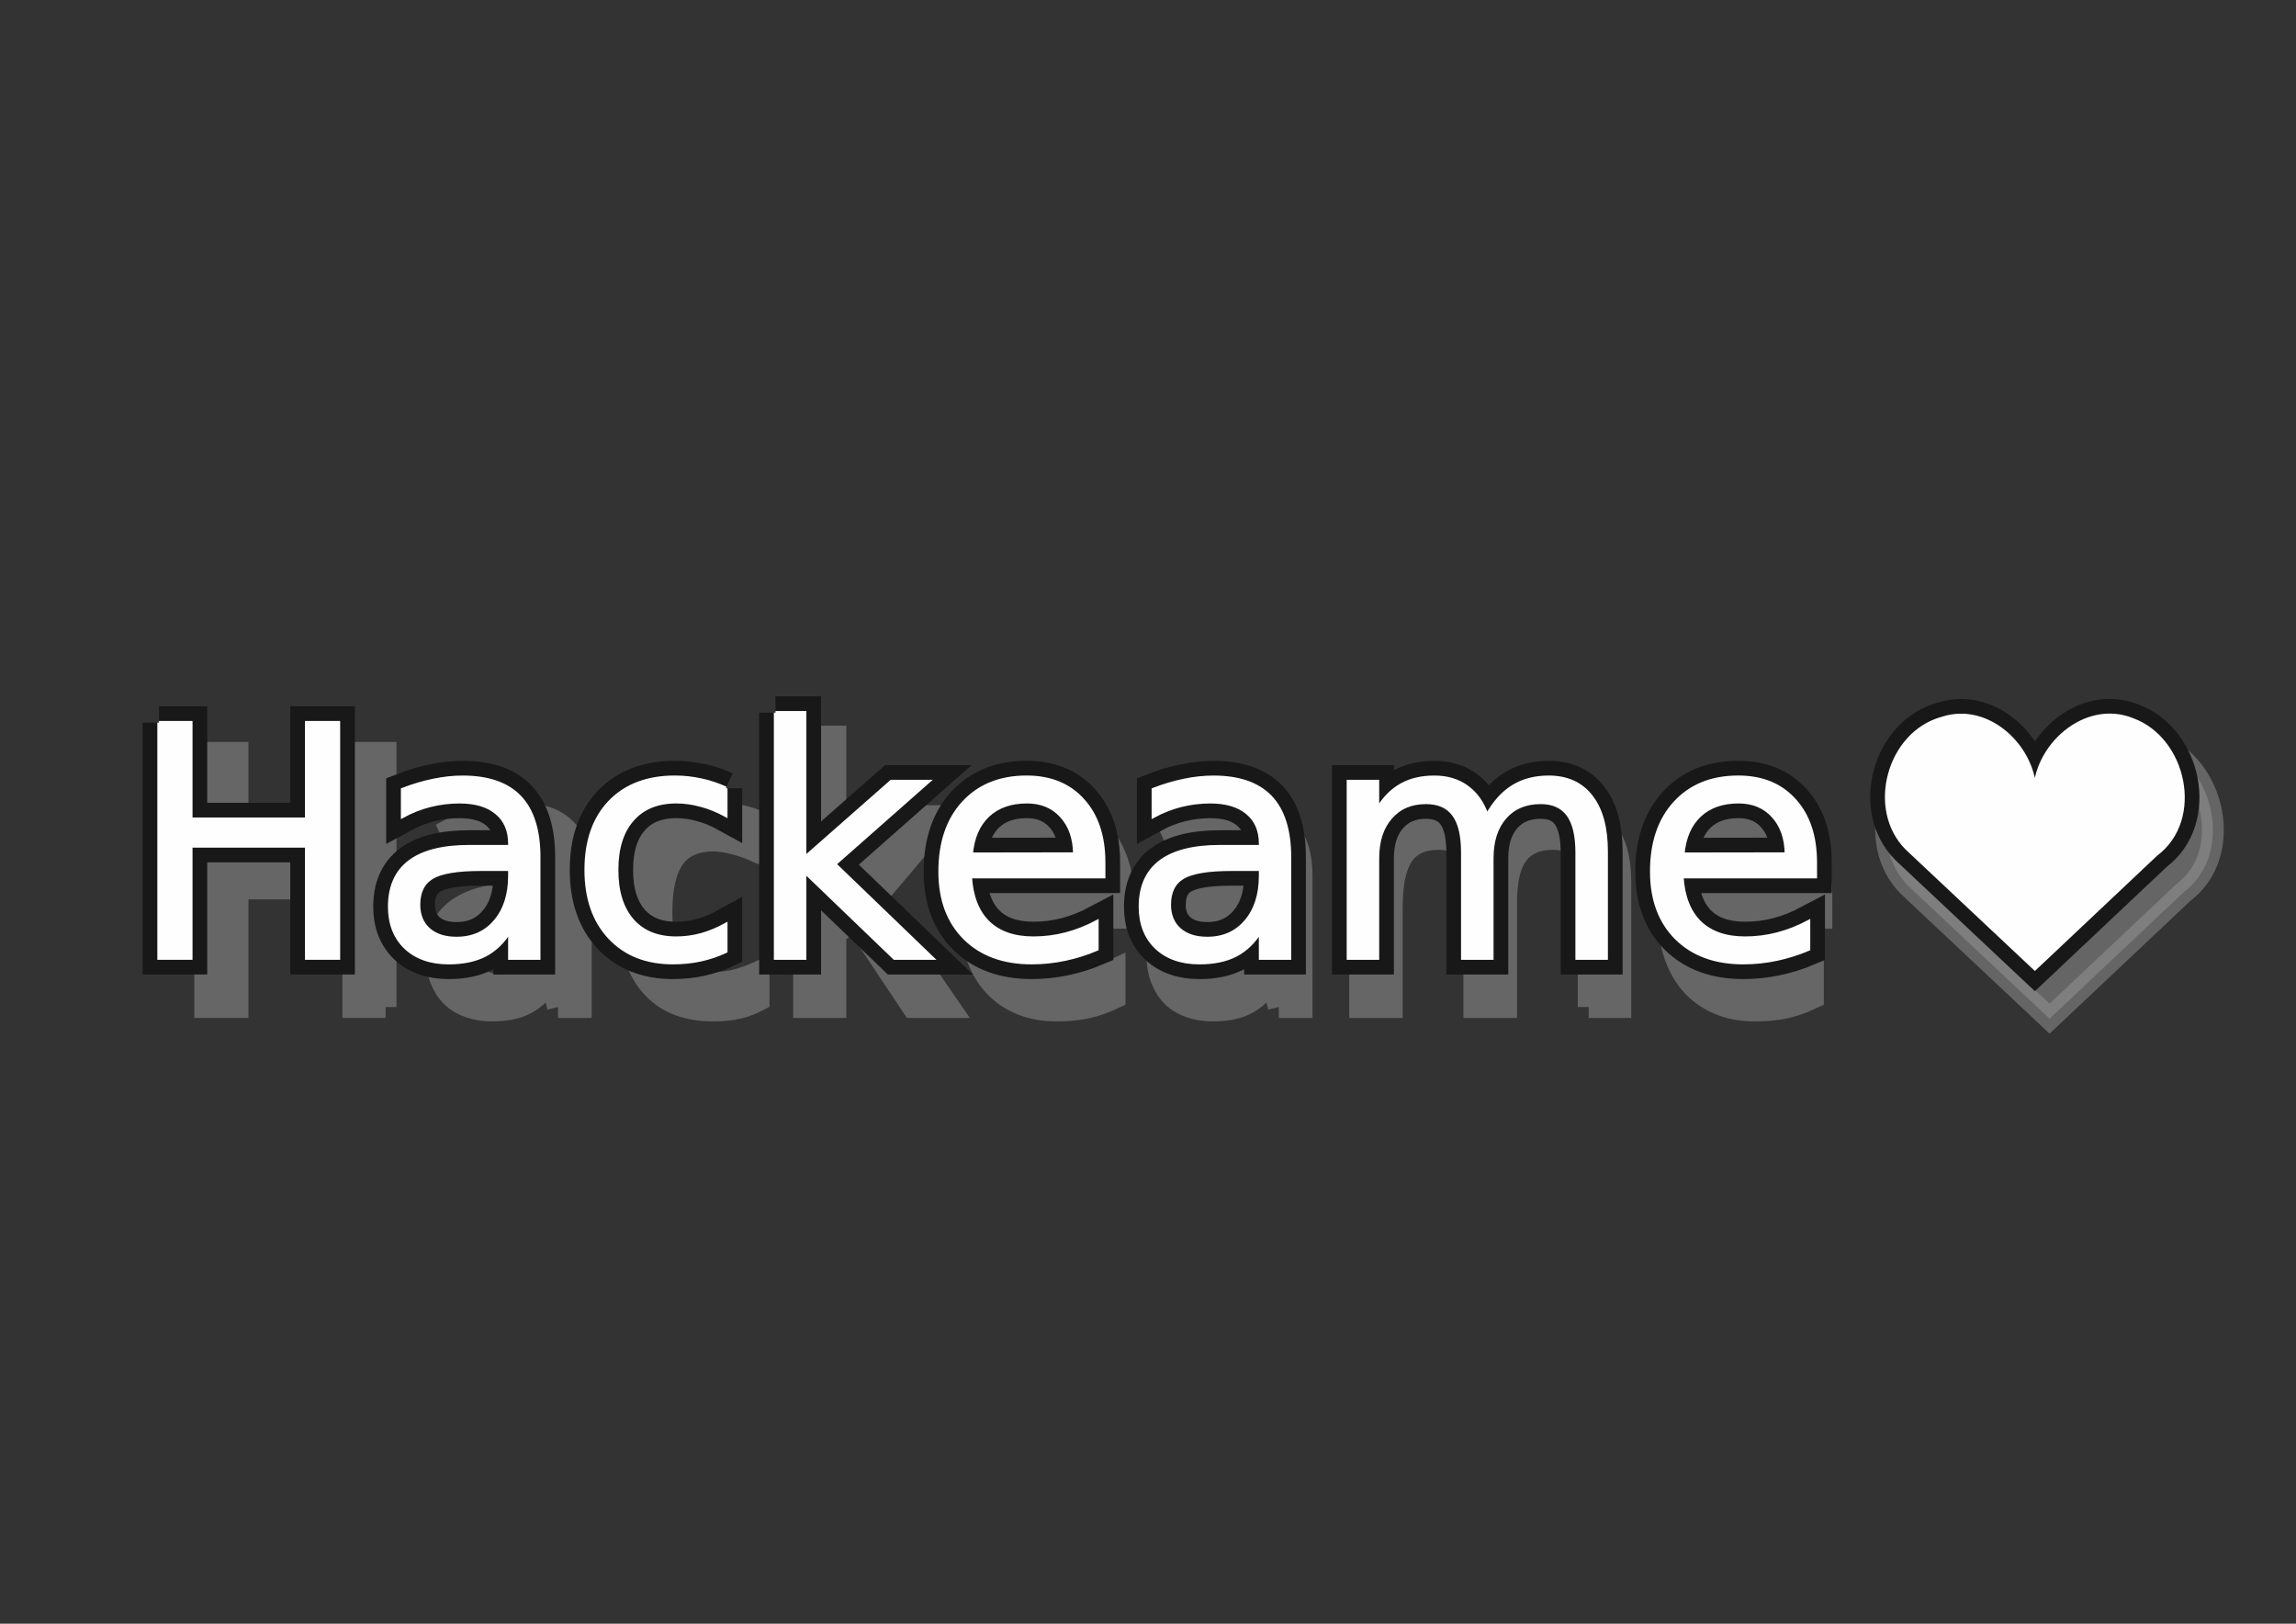 <?xml version="1.0" encoding="UTF-8" standalone="no"?>
<!-- Created with Inkscape (http://www.inkscape.org/) -->

<svg
   xmlns:dc="http://purl.org/dc/elements/1.1/"
   xmlns:cc="http://creativecommons.org/ns#"
   xmlns:rdf="http://www.w3.org/1999/02/22-rdf-syntax-ns#"
   xmlns:svg="http://www.w3.org/2000/svg"
   xmlns="http://www.w3.org/2000/svg"
   xmlns:sodipodi="http://sodipodi.sourceforge.net/DTD/sodipodi-0.dtd"
   xmlns:inkscape="http://www.inkscape.org/namespaces/inkscape"
   width="1052.362"
   height="744.094"
   id="svg3830"
   version="1.1"
   inkscape:version="0.48.2 r9819"
   sodipodi:docname="Documento nuevo 2">
  <rect width="100%" height="100%" fill="#333333" stroke="none"/>
  <defs
     id="defs3832" />
  <sodipodi:namedview
     id="base"
     pagecolor="#ffffff"
     bordercolor="#666666"
     borderopacity="1.0"
     inkscape:pageopacity="0.0"
     inkscape:pageshadow="2"
     inkscape:zoom="0.36388421"
     inkscape:cx="369.96094"
     inkscape:cy="298.78972"
     inkscape:document-units="px"
     inkscape:current-layer="layer1"
     showgrid="false"
     inkscape:window-width="1024"
     inkscape:window-height="552"
     inkscape:window-x="0"
     inkscape:window-y="26"
     inkscape:window-maximized="1" />
  <g
     inkscape:label="Capa 1"
     inkscape:groupmode="layer"
     id="layer1"
     transform="translate(0,-308.268)">
    <g
       transform="matrix(2.961,0,0,2.961,-51.708,553.814)"
       style="fill:#f8c1af;fill-opacity:1;display:inline"
       id="g4595-6-1-03-8">
      <g
         id="g3790-9-3-1-3-9"
         transform="matrix(1.102,0,0,1.102,-4.963,-0.215)"
         style="fill:#999999;fill-opacity:1;stroke:#999999;stroke-width:3.065;stroke-miterlimit:4;stroke-opacity:1;stroke-dasharray:none">
        <g
           id="g4023-9-4-2-2-7"
           style="fill:#999999;fill-opacity:1;stroke:#999999;stroke-width:3.065;stroke-miterlimit:4;stroke-opacity:1;stroke-dasharray:none">
          <path
             style="font-size:58.259px;font-style:normal;font-weight:normal;line-height:125%;letter-spacing:0px;word-spacing:0px;opacity:0.5;fill:#999999;fill-opacity:1;stroke:#999999;stroke-width:3.065;stroke-miterlimit:4;stroke-opacity:1;stroke-dasharray:none;font-family:Sans"
             d="M 308.247,68.01 288.444,49.409 c -6.104,-6.088 -2.838,-17.891 5.435,-20.13 7.213,-2.4 14.48,4.61 14.356,11.746 -0.117,-7.395 7.752,-14.51 15.096,-11.558 8.157,2.932 10.908,15.441 3.686,20.842 z"
             inkscape:connector-curvature="0"
             sodipodi:nodetypes="ccccccc"
             inkscape:export-filename="/home/moteado/ManifestanteXXI/pegatinas/hackeame_demo.png"
             inkscape:export-xdpi="223.68402"
             inkscape:export-ydpi="223.68402"
             id="text3010-6-5-0-43-83" />
          <g
             style="font-size:44.712px;font-style:normal;font-weight:normal;line-height:125%;letter-spacing:0px;word-spacing:0px;opacity:0.5;fill:#999999;fill-opacity:1;stroke:#999999;stroke-width:3.065;stroke-miterlimit:4;stroke-opacity:1;stroke-dasharray:none;font-family:Sans"
             id="text3004-2-6-1-5-2">
            <path
               inkscape:connector-curvature="0"
               d="m 74.515,66.374 -4.541,0 0,-16.65 -16.26,0 0,16.65 -4.541,0 0,-35.693 4.541,0 0,15.039 16.26,0 0,-15.039 4.541,0 0,35.693"
               style="font-size:50px;fill:#999999;fill-opacity:1;stroke:#999999;stroke-width:3.065;stroke-miterlimit:4;stroke-opacity:1;stroke-dasharray:none;-inkscape-font-specification:Sans"
               id="path3906-6-6-0-4-64" />
            <path
               inkscape:connector-curvature="0"
               d="m 98.733,66.374 -0.903,-3.711 -0.195,0 c -0.537,0.732 -1.074,1.367 -1.611,1.904 -0.537,0.521 -1.123,0.952 -1.758,1.294 -0.635,0.342 -1.343,0.594 -2.124,0.757 -0.781,0.163 -1.685,0.244 -2.71,0.244 -1.123,-10e-7 -2.157,-0.163 -3.101,-0.488 -0.944,-0.309 -1.766,-0.789 -2.466,-1.44 -0.684,-0.667 -1.221,-1.497 -1.611,-2.49 -0.391,-1.009 -0.586,-2.197 -0.586,-3.564 -3e-6,-2.669 0.936,-4.72 2.808,-6.152 1.888,-1.432 4.753,-2.214 8.594,-2.344 l 4.492,-0.171 0,-1.685 c -1.8e-5,-1.09 -0.122,-2.002 -0.366,-2.734 -0.228,-0.732 -0.57,-1.318 -1.025,-1.758 -0.439,-0.456 -0.993,-0.781 -1.66,-0.977 -0.651,-0.195 -1.4,-0.293 -2.246,-0.293 -1.351,2.4e-5 -2.612,0.195 -3.784,0.586 -1.156,0.391 -2.271,0.863 -3.345,1.416 l -1.562,-3.345 c 1.204,-0.651 2.547,-1.204 4.028,-1.66 1.481,-0.456 3.035,-0.684 4.663,-0.684 1.66,2.7e-5 3.092,0.171 4.297,0.513 1.221,0.326 2.222,0.855 3.003,1.587 0.798,0.716 1.392,1.636 1.782,2.759 0.391,1.123 0.586,2.482 0.586,4.077 l 0,18.359 -3.198,0 m -8.154,-3.101 c 0.993,3e-6 1.912,-0.155 2.759,-0.464 0.846,-0.309 1.579,-0.773 2.197,-1.392 0.618,-0.635 1.099,-1.424 1.44,-2.368 0.358,-0.96 0.537,-2.083 0.537,-3.369 l 0,-2.417 -3.491,0.171 c -1.465,0.065 -2.694,0.228 -3.687,0.488 -0.993,0.26 -1.79,0.627 -2.393,1.099 -0.586,0.456 -1.009,1.017 -1.27,1.685 -0.26,0.651 -0.391,1.392 -0.391,2.222 -6e-6,1.497 0.391,2.596 1.172,3.296 0.798,0.7 1.839,1.05 3.125,1.05"
               style="font-size:50px;fill:#999999;fill-opacity:1;stroke:#999999;stroke-width:3.065;stroke-miterlimit:4;stroke-opacity:1;stroke-dasharray:none;-inkscape-font-specification:Sans"
               id="path3908-0-6-3-1-5" />
            <path
               inkscape:connector-curvature="0"
               d="m 120.413,66.863 c -1.644,-10e-7 -3.182,-0.252 -4.614,-0.757 -1.432,-0.521 -2.677,-1.335 -3.735,-2.441 -1.058,-1.123 -1.888,-2.547 -2.49,-4.272 -0.602,-1.742 -0.903,-3.833 -0.903,-6.274 0,-2.555 0.309,-4.72 0.928,-6.494 0.618,-1.79 1.465,-3.239 2.539,-4.346 1.09,-1.123 2.36,-1.937 3.809,-2.441 1.449,-0.505 3.003,-0.757 4.663,-0.757 1.27,2.7e-5 2.506,0.138 3.711,0.415 1.221,0.277 2.238,0.619 3.052,1.025 l -1.318,3.76 c -0.374,-0.163 -0.789,-0.317 -1.245,-0.464 -0.456,-0.163 -0.928,-0.301 -1.416,-0.415 -0.488,-0.13 -0.968,-0.228 -1.44,-0.293 -0.472,-0.081 -0.92,-0.122 -1.343,-0.122 -2.555,2.3e-5 -4.419,0.822 -5.591,2.466 -1.172,1.628 -1.758,4.167 -1.758,7.617 0,3.434 0.586,5.949 1.758,7.544 1.188,1.579 2.987,2.368 5.396,2.368 1.318,3e-6 2.506,-0.146 3.564,-0.439 1.074,-0.309 2.051,-0.667 2.93,-1.074 l 0,3.955 c -0.879,0.472 -1.823,0.83 -2.832,1.074 -0.993,0.244 -2.214,0.366 -3.662,0.366"
               style="font-size:50px;fill:#999999;fill-opacity:1;stroke:#999999;stroke-width:3.065;stroke-miterlimit:4;stroke-opacity:1;stroke-dasharray:none;-inkscape-font-specification:Sans"
               id="path3910-9-6-7-79-0" />
            <path
               inkscape:connector-curvature="0"
               d="m 137.405,52.532 3.296,-4.15 7.153,-8.813 5.151,0 -9.79,11.597 10.449,15.21 -5.103,0 -8.203,-12.305 -2.661,2.002 0,10.303 -4.395,0 0,-37.988 4.395,0 0,17.432 -0.391,6.714 0.098,0"
               style="font-size:50px;fill:#999999;fill-opacity:1;stroke:#999999;stroke-width:3.065;stroke-miterlimit:4;stroke-opacity:1;stroke-dasharray:none;-inkscape-font-specification:Sans"
               id="path3912-9-9-9-1-7" />
            <path
               inkscape:connector-curvature="0"
               d="m 168.704,66.863 c -1.79,-10e-7 -3.426,-0.301 -4.907,-0.903 -1.481,-0.602 -2.759,-1.481 -3.833,-2.637 -1.058,-1.156 -1.88,-2.588 -2.466,-4.297 -0.586,-1.709 -0.879,-3.662 -0.879,-5.859 0,-2.214 0.269,-4.191 0.806,-5.933 0.537,-1.742 1.294,-3.214 2.271,-4.419 0.977,-1.221 2.14,-2.148 3.491,-2.783 1.367,-0.635 2.873,-0.952 4.517,-0.952 1.611,2.7e-5 3.06,0.293 4.346,0.879 1.286,0.57 2.376,1.383 3.271,2.441 0.895,1.042 1.579,2.303 2.051,3.784 0.488,1.465 0.732,3.092 0.732,4.883 l 0,2.759 -16.895,0 c 0.081,3.141 0.741,5.452 1.978,6.934 1.253,1.481 3.109,2.222 5.566,2.222 0.83,3e-6 1.595,-0.041 2.295,-0.122 0.716,-0.081 1.4,-0.195 2.051,-0.342 0.667,-0.163 1.31,-0.358 1.929,-0.586 0.618,-0.244 1.245,-0.513 1.88,-0.806 l 0,3.955 c -0.651,0.309 -1.294,0.578 -1.929,0.806 -0.619,0.228 -1.261,0.415 -1.929,0.562 -0.651,0.146 -1.335,0.252 -2.051,0.317 -0.7,0.065 -1.465,0.098 -2.295,0.098 m -1.099,-24.097 c -1.855,2.4e-5 -3.328,0.635 -4.419,1.904 -1.074,1.27 -1.701,3.117 -1.88,5.542 l 12.012,0 c -2e-5,-1.107 -0.114,-2.116 -0.342,-3.027 -0.212,-0.928 -0.553,-1.717 -1.025,-2.368 -0.456,-0.651 -1.042,-1.156 -1.758,-1.514 -0.716,-0.358 -1.579,-0.537 -2.588,-0.537"
               style="font-size:50px;fill:#999999;fill-opacity:1;stroke:#999999;stroke-width:3.065;stroke-miterlimit:4;stroke-opacity:1;stroke-dasharray:none;-inkscape-font-specification:Sans"
               id="path3914-8-2-3-14-2" />
            <path
               inkscape:connector-curvature="0"
               d="m 199.978,66.374 -0.903,-3.711 -0.195,0 c -0.537,0.732 -1.074,1.367 -1.611,1.904 -0.537,0.521 -1.123,0.952 -1.758,1.294 -0.635,0.342 -1.343,0.594 -2.124,0.757 -0.781,0.163 -1.685,0.244 -2.71,0.244 -1.123,-10e-7 -2.157,-0.163 -3.101,-0.488 -0.944,-0.309 -1.766,-0.789 -2.466,-1.44 -0.684,-0.667 -1.221,-1.497 -1.611,-2.49 -0.391,-1.009 -0.586,-2.197 -0.586,-3.564 0,-2.669 0.936,-4.72 2.808,-6.152 1.888,-1.432 4.753,-2.214 8.594,-2.344 l 4.492,-0.171 0,-1.685 c -2e-5,-1.09 -0.122,-2.002 -0.366,-2.734 -0.228,-0.732 -0.57,-1.318 -1.025,-1.758 -0.439,-0.456 -0.993,-0.781 -1.66,-0.977 -0.651,-0.195 -1.4,-0.293 -2.246,-0.293 -1.351,2.4e-5 -2.612,0.195 -3.784,0.586 -1.156,0.391 -2.271,0.863 -3.345,1.416 l -1.562,-3.345 c 1.204,-0.651 2.547,-1.204 4.028,-1.66 1.481,-0.456 3.035,-0.684 4.663,-0.684 1.66,2.7e-5 3.092,0.171 4.297,0.513 1.221,0.326 2.222,0.855 3.003,1.587 0.798,0.716 1.392,1.636 1.782,2.759 0.391,1.123 0.586,2.482 0.586,4.077 l 0,18.359 -3.198,0 m -8.154,-3.101 c 0.993,3e-6 1.912,-0.155 2.759,-0.464 0.846,-0.309 1.579,-0.773 2.197,-1.392 0.618,-0.635 1.099,-1.424 1.44,-2.368 0.358,-0.96 0.537,-2.083 0.537,-3.369 l 0,-2.417 -3.491,0.171 c -1.465,0.065 -2.694,0.228 -3.687,0.488 -0.993,0.26 -1.79,0.627 -2.393,1.099 -0.586,0.456 -1.009,1.017 -1.27,1.685 -0.26,0.651 -0.391,1.392 -0.391,2.222 -1e-5,1.497 0.391,2.596 1.172,3.296 0.798,0.7 1.839,1.05 3.125,1.05"
               style="font-size:50px;fill:#999999;fill-opacity:1;stroke:#999999;stroke-width:3.065;stroke-miterlimit:4;stroke-opacity:1;stroke-dasharray:none;-inkscape-font-specification:Sans"
               id="path3916-8-4-9-5-6" />
            <path
               inkscape:connector-curvature="0"
               d="m 243.509,66.374 0,-17.261 c -4e-5,-2.116 -0.407,-3.703 -1.221,-4.761 -0.814,-1.058 -2.075,-1.587 -3.784,-1.587 -1.188,2.4e-5 -2.197,0.195 -3.027,0.586 -0.83,0.374 -1.514,0.936 -2.051,1.685 -0.521,0.732 -0.903,1.652 -1.147,2.759 -0.244,1.091 -0.366,2.352 -0.366,3.784 l 0,14.795 -4.468,0 0,-17.261 c -2e-5,-2.116 -0.407,-3.703 -1.221,-4.761 -0.798,-1.058 -2.051,-1.587 -3.76,-1.587 -1.253,2.4e-5 -2.303,0.212 -3.149,0.635 -0.846,0.423 -1.53,1.05 -2.051,1.88 -0.505,0.83 -0.871,1.847 -1.099,3.052 -0.212,1.204 -0.317,2.588 -0.317,4.15 l 0,13.892 -4.443,0 0,-26.807 3.613,0 0.635,3.613 0.244,0 c 0.391,-0.7 0.854,-1.302 1.392,-1.807 0.537,-0.521 1.123,-0.952 1.758,-1.294 0.651,-0.342 1.335,-0.594 2.051,-0.757 0.732,-0.163 1.473,-0.244 2.222,-0.244 1.953,2.7e-5 3.573,0.358 4.858,1.074 1.302,0.716 2.262,1.839 2.881,3.369 l 0.195,0 c 0.423,-0.765 0.928,-1.424 1.514,-1.978 0.602,-0.553 1.253,-1.009 1.953,-1.367 0.716,-0.374 1.465,-0.651 2.246,-0.83 0.781,-0.179 1.579,-0.269 2.393,-0.269 2.848,2.7e-5 4.989,0.781 6.421,2.344 1.449,1.546 2.173,4.028 2.173,7.446 l 0,17.505 -4.443,0"
               style="font-size:50px;fill:#999999;fill-opacity:1;stroke:#999999;stroke-width:3.065;stroke-miterlimit:4;stroke-opacity:1;stroke-dasharray:none;-inkscape-font-specification:Sans"
               id="path3918-2-3-8-3-0" />
            <path
               inkscape:connector-curvature="0"
               d="m 266.8,66.863 c -1.79,-10e-7 -3.426,-0.301 -4.907,-0.903 -1.481,-0.602 -2.759,-1.481 -3.833,-2.637 -1.058,-1.156 -1.88,-2.588 -2.466,-4.297 -0.586,-1.709 -0.879,-3.662 -0.879,-5.859 0,-2.214 0.269,-4.191 0.806,-5.933 0.537,-1.742 1.294,-3.214 2.271,-4.419 0.977,-1.221 2.14,-2.148 3.491,-2.783 1.367,-0.635 2.873,-0.952 4.517,-0.952 1.611,2.7e-5 3.06,0.293 4.346,0.879 1.286,0.57 2.376,1.383 3.271,2.441 0.895,1.042 1.579,2.303 2.051,3.784 0.488,1.465 0.732,3.092 0.732,4.883 l 0,2.759 -16.895,0 c 0.081,3.141 0.741,5.452 1.978,6.934 1.253,1.481 3.109,2.222 5.566,2.222 0.83,3e-6 1.595,-0.041 2.295,-0.122 0.716,-0.081 1.4,-0.195 2.051,-0.342 0.667,-0.163 1.31,-0.358 1.929,-0.586 0.618,-0.244 1.245,-0.513 1.88,-0.806 l 0,3.955 c -0.651,0.309 -1.294,0.578 -1.929,0.806 -0.619,0.228 -1.261,0.415 -1.929,0.562 -0.651,0.146 -1.335,0.252 -2.051,0.317 -0.7,0.065 -1.465,0.098 -2.295,0.098 m -1.099,-24.097 c -1.855,2.4e-5 -3.328,0.635 -4.419,1.904 -1.074,1.27 -1.701,3.117 -1.88,5.542 l 12.012,0 c -2e-5,-1.107 -0.114,-2.116 -0.342,-3.027 -0.212,-0.928 -0.553,-1.717 -1.025,-2.368 -0.456,-0.651 -1.042,-1.156 -1.758,-1.514 -0.716,-0.358 -1.579,-0.537 -2.588,-0.537"
               style="font-size:50px;fill:#999999;fill-opacity:1;stroke:#999999;stroke-width:3.065;stroke-miterlimit:4;stroke-opacity:1;stroke-dasharray:none;-inkscape-font-specification:Sans"
               id="path3920-2-24-6-2-2" />
          </g>
        </g>
      </g>
      <path
         inkscape:export-ydpi="223.68402"
         inkscape:export-xdpi="223.68402"
         inkscape:export-filename="/home/moteado/ManifestanteXXI/pegatinas/hackeame_demo.png"
         sodipodi:nodetypes="ccccccc"
         inkscape:connector-curvature="0"
         d="M 332.452,66.998 312.649,48.396 c -6.104,-6.088 -2.838,-17.891 5.435,-20.13 7.213,-2.4 14.48,4.61 14.356,11.746 -0.117,-7.395 7.752,-14.51 15.096,-11.558 8.157,2.932 10.908,15.441 3.686,20.842 z"
         style="font-size:58.259px;font-style:normal;font-weight:normal;line-height:125%;letter-spacing:0px;word-spacing:0px;fill:#f8c1af;fill-opacity:1;stroke:#181818;stroke-width:5.066;stroke-miterlimit:4;stroke-opacity:1;stroke-dasharray:none;font-family:Sans" />
      <g
         style="font-size:44.712px;font-style:normal;font-weight:normal;line-height:125%;letter-spacing:0px;word-spacing:0px;fill:#f8c1af;stroke:#181818;stroke-width:5.066;stroke-miterlimit:4;stroke-opacity:1;stroke-dasharray:none;font-family:Sans"
         id="text3004-5-9-4-0-4-27">
        <path
           d="m 42.077,28.912 4.932,0 0,14.941 17.92,0 0,-14.941 4.932,0 0,36.45 -4.932,0 0,-17.358 -17.92,0 0,17.358 -4.932,0 0,-36.45"
           style="font-size:50px;fill:#f8c1af;stroke:#181818;stroke-width:5.066;stroke-miterlimit:4;stroke-dasharray:none;-inkscape-font-specification:Sans"
           id="path3898"
           inkscape:connector-curvature="0" />
        <path
           d="m 91.906,51.617 c -3.63,1.4e-5 -6.144,0.415 -7.544,1.245 -1.4,0.83 -2.1,2.246 -2.1,4.248 -7e-6,1.595 0.521,2.865 1.562,3.809 1.058,0.928 2.49,1.392 4.297,1.392 2.49,3e-6 4.484,-0.879 5.981,-2.637 1.514,-1.774 2.27,-4.126 2.271,-7.056 l 0,-1.001 -4.468,0 m 8.96,-1.855 0,15.601 -4.492,0 0,-4.15 c -1.025,1.66 -2.303,2.889 -3.833,3.687 -1.53,0.781 -3.402,1.172 -5.615,1.172 -2.799,0 -5.029,-0.781 -6.689,-2.344 -1.644,-1.579 -2.466,-3.687 -2.466,-6.323 -3e-6,-3.076 1.025,-5.395 3.076,-6.958 2.067,-1.562 5.143,-2.344 9.229,-2.344 l 6.299,0 0,-0.439 c -2.1e-5,-2.067 -0.684,-3.662 -2.051,-4.785 -1.351,-1.139 -3.255,-1.709 -5.713,-1.709 -1.563,2.4e-5 -3.084,0.187 -4.565,0.562 -1.481,0.374 -2.905,0.936 -4.272,1.685 l 0,-4.15 c 1.644,-0.635 3.239,-1.107 4.785,-1.416 1.546,-0.325 3.052,-0.488 4.517,-0.488 3.955,2.8e-5 6.909,1.025 8.862,3.076 1.953,2.051 2.93,5.16 2.93,9.326"
           style="font-size:50px;fill:#f8c1af;stroke:#181818;stroke-width:5.066;stroke-miterlimit:4;stroke-dasharray:none;-inkscape-font-specification:Sans"
           id="path3900"
           inkscape:connector-curvature="0" />
        <path
           d="m 129.821,39.068 0,4.199 c -1.27,-0.7 -2.547,-1.221 -3.833,-1.562 -1.27,-0.358 -2.555,-0.537 -3.857,-0.537 -2.913,2.4e-5 -5.176,0.928 -6.787,2.783 -1.611,1.839 -2.417,4.427 -2.417,7.764 -1e-5,3.337 0.806,5.933 2.417,7.788 1.611,1.839 3.874,2.759 6.787,2.759 1.302,3e-6 2.588,-0.171 3.857,-0.513 1.286,-0.358 2.563,-0.887 3.833,-1.587 l 0,4.15 c -1.253,0.586 -2.555,1.025 -3.906,1.318 -1.335,0.293 -2.759,0.439 -4.272,0.439 -4.118,0 -7.389,-1.294 -9.814,-3.882 -2.425,-2.588 -3.638,-6.079 -3.638,-10.474 -1e-5,-4.46 1.221,-7.967 3.662,-10.522 2.458,-2.555 5.819,-3.833 10.083,-3.833 1.383,2.8e-5 2.734,0.147 4.053,0.439 1.318,0.277 2.596,0.7 3.833,1.27"
           style="font-size:50px;fill:#f8c1af;stroke:#181818;stroke-width:5.066;stroke-miterlimit:4;stroke-dasharray:none;-inkscape-font-specification:Sans"
           id="path3902"
           inkscape:connector-curvature="0" />
        <path
           d="m 137.511,27.374 4.517,0 0,22.437 13.403,-11.792 5.737,0 -14.502,12.793 15.112,14.551 -5.859,0 -13.892,-13.354 0,13.354 -4.517,0 0,-37.988"
           style="font-size:50px;fill:#f8c1af;stroke:#181818;stroke-width:5.066;stroke-miterlimit:4;stroke-dasharray:none;-inkscape-font-specification:Sans"
           id="path3904"
           inkscape:connector-curvature="0" />
        <path
           d="m 188.317,50.567 0,2.197 -20.654,0 c 0.195,3.092 1.123,5.452 2.783,7.08 1.676,1.611 4.004,2.417 6.982,2.417 1.725,3e-6 3.394,-0.212 5.005,-0.635 1.628,-0.423 3.239,-1.058 4.834,-1.904 l 0,4.248 c -1.611,0.684 -3.263,1.204 -4.956,1.562 -1.693,0.358 -3.41,0.537 -5.151,0.537 -4.362,0 -7.821,-1.27 -10.376,-3.809 -2.539,-2.539 -3.809,-5.973 -3.809,-10.303 0,-4.476 1.204,-8.024 3.613,-10.645 2.425,-2.637 5.688,-3.955 9.79,-3.955 3.678,2.8e-5 6.584,1.188 8.716,3.564 2.148,2.36 3.223,5.575 3.223,9.644 m -4.492,-1.318 c -0.033,-2.458 -0.724,-4.419 -2.075,-5.884 -1.335,-1.465 -3.109,-2.197 -5.322,-2.197 -2.507,2.4e-5 -4.517,0.708 -6.03,2.124 -1.497,1.416 -2.36,3.41 -2.588,5.981 l 16.016,-0.024"
           style="font-size:50px;fill:#f8c1af;stroke:#181818;stroke-width:5.066;stroke-miterlimit:4;stroke-dasharray:none;-inkscape-font-specification:Sans"
           id="path3906"
           inkscape:connector-curvature="0" />
        <path
           d="m 208.117,51.617 c -3.63,1.4e-5 -6.144,0.415 -7.544,1.245 -1.4,0.83 -2.1,2.246 -2.1,4.248 -1e-5,1.595 0.521,2.865 1.562,3.809 1.058,0.928 2.49,1.392 4.297,1.392 2.49,3e-6 4.484,-0.879 5.981,-2.637 1.514,-1.774 2.27,-4.126 2.271,-7.056 l 0,-1.001 -4.468,0 m 8.96,-1.855 0,15.601 -4.492,0 0,-4.15 c -1.025,1.66 -2.303,2.889 -3.833,3.687 -1.53,0.781 -3.402,1.172 -5.615,1.172 -2.799,0 -5.029,-0.781 -6.689,-2.344 -1.644,-1.579 -2.466,-3.687 -2.466,-6.323 0,-3.076 1.025,-5.395 3.076,-6.958 2.067,-1.562 5.143,-2.344 9.229,-2.344 l 6.299,0 0,-0.439 c -2e-5,-2.067 -0.684,-3.662 -2.051,-4.785 -1.351,-1.139 -3.255,-1.709 -5.713,-1.709 -1.563,2.4e-5 -3.084,0.187 -4.565,0.562 -1.481,0.374 -2.905,0.936 -4.272,1.685 l 0,-4.15 c 1.644,-0.635 3.239,-1.107 4.785,-1.416 1.546,-0.325 3.052,-0.488 4.517,-0.488 3.955,2.8e-5 6.909,1.025 8.862,3.076 1.953,2.051 2.93,5.16 2.93,9.326"
           style="font-size:50px;fill:#f8c1af;stroke:#181818;stroke-width:5.066;stroke-miterlimit:4;stroke-dasharray:none;-inkscape-font-specification:Sans"
           id="path3908"
           inkscape:connector-curvature="0" />
        <path
           d="m 247.643,43.267 c 1.123,-2.018 2.466,-3.507 4.028,-4.468 1.562,-0.96 3.402,-1.44 5.518,-1.44 2.848,2.8e-5 5.046,1.001 6.592,3.003 1.546,1.986 2.319,4.818 2.319,8.496 l 0,16.504 -4.517,0 0,-16.357 c -4e-5,-2.62 -0.464,-4.565 -1.392,-5.835 -0.928,-1.27 -2.344,-1.904 -4.248,-1.904 -2.328,2.4e-5 -4.167,0.773 -5.518,2.319 -1.351,1.546 -2.026,3.654 -2.026,6.323 l 0,15.454 -4.517,0 0,-16.357 c -3e-5,-2.637 -0.464,-4.582 -1.392,-5.835 -0.928,-1.27 -2.36,-1.904 -4.297,-1.904 -2.295,2.4e-5 -4.118,0.781 -5.469,2.344 -1.351,1.546 -2.026,3.646 -2.026,6.299 l 0,15.454 -4.517,0 0,-27.344 4.517,0 0,4.248 c 1.025,-1.676 2.254,-2.913 3.687,-3.711 1.432,-0.797 3.133,-1.196 5.103,-1.196 1.986,2.8e-5 3.67,0.505 5.054,1.514 1.4,1.009 2.433,2.474 3.101,4.395"
           style="font-size:50px;fill:#f8c1af;stroke:#181818;stroke-width:5.066;stroke-miterlimit:4;stroke-dasharray:none;-inkscape-font-specification:Sans"
           id="path3910"
           inkscape:connector-curvature="0" />
        <path
           d="m 298.473,50.567 0,2.197 -20.654,0 c 0.195,3.092 1.123,5.452 2.783,7.08 1.676,1.611 4.004,2.417 6.982,2.417 1.725,3e-6 3.394,-0.212 5.005,-0.635 1.628,-0.423 3.239,-1.058 4.834,-1.904 l 0,4.248 c -1.611,0.684 -3.263,1.204 -4.956,1.562 -1.693,0.358 -3.41,0.537 -5.151,0.537 -4.362,0 -7.821,-1.27 -10.376,-3.809 -2.539,-2.539 -3.809,-5.973 -3.809,-10.303 0,-4.476 1.204,-8.024 3.613,-10.645 2.425,-2.637 5.688,-3.955 9.79,-3.955 3.678,2.8e-5 6.584,1.188 8.716,3.564 2.148,2.36 3.223,5.575 3.223,9.644 m -4.492,-1.318 c -0.033,-2.458 -0.724,-4.419 -2.075,-5.884 -1.335,-1.465 -3.109,-2.197 -5.322,-2.197 -2.507,2.4e-5 -4.517,0.708 -6.03,2.124 -1.497,1.416 -2.36,3.41 -2.588,5.981 l 16.016,-0.024"
           style="font-size:50px;fill:#f8c1af;stroke:#181818;stroke-width:5.066;stroke-miterlimit:4;stroke-dasharray:none;-inkscape-font-specification:Sans"
           id="path3912"
           inkscape:connector-curvature="0" />
      </g>
      <path
         inkscape:export-ydpi="223.68402"
         inkscape:export-xdpi="223.68402"
         inkscape:export-filename="/home/moteado/ManifestanteXXI/pegatinas/hackeame_demo.png"
         sodipodi:nodetypes="ccccccc"
         inkscape:connector-curvature="0"
         d="M 332.452,66.998 312.649,48.396 c -6.104,-6.088 -2.838,-17.891 5.435,-20.13 7.213,-2.4 14.48,4.61 14.356,11.746 -0.117,-7.395 7.752,-14.51 15.096,-11.558 8.157,2.932 10.908,15.441 3.686,20.842 z"
         style="font-size:58.259px;font-style:normal;font-weight:normal;line-height:125%;letter-spacing:0px;word-spacing:0px;fill:#fefefe;fill-opacity:1;stroke:#fefefe;stroke-width:0.517;stroke-miterlimit:4;stroke-opacity:1;stroke-dasharray:none;font-family:Sans" />
      <g
         style="font-size:44.712px;font-style:normal;font-weight:normal;line-height:125%;letter-spacing:0px;word-spacing:0px;stroke:#fefefe;stroke-width:0.517;stroke-miterlimit:4;stroke-opacity:1;font-family:Sans"
         id="text3004-5-0-4-0-4-58-03">
        <path
           d="m 42.077,28.912 4.932,0 0,14.941 17.92,0 0,-14.941 4.932,0 0,36.45 -4.932,0 0,-17.358 -17.92,0 0,17.358 -4.932,0 0,-36.45"
           style="font-size:50px;fill:#fefefe;stroke:#fefefe;stroke-width:0.517;-inkscape-font-specification:Sans"
           id="path3915"
           inkscape:connector-curvature="0" />
        <path
           d="m 91.906,51.617 c -3.63,1.4e-5 -6.144,0.415 -7.544,1.245 -1.4,0.83 -2.1,2.246 -2.1,4.248 -7e-6,1.595 0.521,2.865 1.562,3.809 1.058,0.928 2.49,1.392 4.297,1.392 2.49,3e-6 4.484,-0.879 5.981,-2.637 1.514,-1.774 2.27,-4.126 2.271,-7.056 l 0,-1.001 -4.468,0 m 8.96,-1.855 0,15.601 -4.492,0 0,-4.15 c -1.025,1.66 -2.303,2.889 -3.833,3.687 -1.53,0.781 -3.402,1.172 -5.615,1.172 -2.799,0 -5.029,-0.781 -6.689,-2.344 -1.644,-1.579 -2.466,-3.687 -2.466,-6.323 -3e-6,-3.076 1.025,-5.395 3.076,-6.958 2.067,-1.562 5.143,-2.344 9.229,-2.344 l 6.299,0 0,-0.439 c -2.1e-5,-2.067 -0.684,-3.662 -2.051,-4.785 -1.351,-1.139 -3.255,-1.709 -5.713,-1.709 -1.563,2.4e-5 -3.084,0.187 -4.565,0.562 -1.481,0.374 -2.905,0.936 -4.272,1.685 l 0,-4.15 c 1.644,-0.635 3.239,-1.107 4.785,-1.416 1.546,-0.325 3.052,-0.488 4.517,-0.488 3.955,2.8e-5 6.909,1.025 8.862,3.076 1.953,2.051 2.93,5.16 2.93,9.326"
           style="font-size:50px;fill:#fefefe;stroke:#fefefe;stroke-width:0.517;-inkscape-font-specification:Sans"
           id="path3917"
           inkscape:connector-curvature="0" />
        <path
           d="m 129.821,39.068 0,4.199 c -1.27,-0.7 -2.547,-1.221 -3.833,-1.562 -1.27,-0.358 -2.555,-0.537 -3.857,-0.537 -2.913,2.4e-5 -5.176,0.928 -6.787,2.783 -1.611,1.839 -2.417,4.427 -2.417,7.764 -1e-5,3.337 0.806,5.933 2.417,7.788 1.611,1.839 3.874,2.759 6.787,2.759 1.302,3e-6 2.588,-0.171 3.857,-0.513 1.286,-0.358 2.563,-0.887 3.833,-1.587 l 0,4.15 c -1.253,0.586 -2.555,1.025 -3.906,1.318 -1.335,0.293 -2.759,0.439 -4.272,0.439 -4.118,0 -7.389,-1.294 -9.814,-3.882 -2.425,-2.588 -3.638,-6.079 -3.638,-10.474 -1e-5,-4.46 1.221,-7.967 3.662,-10.522 2.458,-2.555 5.819,-3.833 10.083,-3.833 1.383,2.8e-5 2.734,0.147 4.053,0.439 1.318,0.277 2.596,0.7 3.833,1.27"
           style="font-size:50px;fill:#fefefe;stroke:#fefefe;stroke-width:0.517;-inkscape-font-specification:Sans"
           id="path3919"
           inkscape:connector-curvature="0" />
        <path
           d="m 137.511,27.374 4.517,0 0,22.437 13.403,-11.792 5.737,0 -14.502,12.793 15.112,14.551 -5.859,0 -13.892,-13.354 0,13.354 -4.517,0 0,-37.988"
           style="font-size:50px;fill:#fefefe;stroke:#fefefe;stroke-width:0.517;-inkscape-font-specification:Sans"
           id="path3921"
           inkscape:connector-curvature="0" />
        <path
           d="m 188.317,50.567 0,2.197 -20.654,0 c 0.195,3.092 1.123,5.452 2.783,7.08 1.676,1.611 4.004,2.417 6.982,2.417 1.725,3e-6 3.394,-0.212 5.005,-0.635 1.628,-0.423 3.239,-1.058 4.834,-1.904 l 0,4.248 c -1.611,0.684 -3.263,1.204 -4.956,1.562 -1.693,0.358 -3.41,0.537 -5.151,0.537 -4.362,0 -7.821,-1.27 -10.376,-3.809 -2.539,-2.539 -3.809,-5.973 -3.809,-10.303 0,-4.476 1.204,-8.024 3.613,-10.645 2.425,-2.637 5.688,-3.955 9.79,-3.955 3.678,2.8e-5 6.584,1.188 8.716,3.564 2.148,2.36 3.223,5.575 3.223,9.644 m -4.492,-1.318 c -0.033,-2.458 -0.724,-4.419 -2.075,-5.884 -1.335,-1.465 -3.109,-2.197 -5.322,-2.197 -2.507,2.4e-5 -4.517,0.708 -6.03,2.124 -1.497,1.416 -2.36,3.41 -2.588,5.981 l 16.016,-0.024"
           style="font-size:50px;fill:#fefefe;stroke:#fefefe;stroke-width:0.517;-inkscape-font-specification:Sans"
           id="path3923"
           inkscape:connector-curvature="0" />
        <path
           d="m 208.117,51.617 c -3.63,1.4e-5 -6.144,0.415 -7.544,1.245 -1.4,0.83 -2.1,2.246 -2.1,4.248 -1e-5,1.595 0.521,2.865 1.562,3.809 1.058,0.928 2.49,1.392 4.297,1.392 2.49,3e-6 4.484,-0.879 5.981,-2.637 1.514,-1.774 2.27,-4.126 2.271,-7.056 l 0,-1.001 -4.468,0 m 8.96,-1.855 0,15.601 -4.492,0 0,-4.15 c -1.025,1.66 -2.303,2.889 -3.833,3.687 -1.53,0.781 -3.402,1.172 -5.615,1.172 -2.799,0 -5.029,-0.781 -6.689,-2.344 -1.644,-1.579 -2.466,-3.687 -2.466,-6.323 0,-3.076 1.025,-5.395 3.076,-6.958 2.067,-1.562 5.143,-2.344 9.229,-2.344 l 6.299,0 0,-0.439 c -2e-5,-2.067 -0.684,-3.662 -2.051,-4.785 -1.351,-1.139 -3.255,-1.709 -5.713,-1.709 -1.563,2.4e-5 -3.084,0.187 -4.565,0.562 -1.481,0.374 -2.905,0.936 -4.272,1.685 l 0,-4.15 c 1.644,-0.635 3.239,-1.107 4.785,-1.416 1.546,-0.325 3.052,-0.488 4.517,-0.488 3.955,2.8e-5 6.909,1.025 8.862,3.076 1.953,2.051 2.93,5.16 2.93,9.326"
           style="font-size:50px;fill:#fefefe;stroke:#fefefe;stroke-width:0.517;-inkscape-font-specification:Sans"
           id="path3925"
           inkscape:connector-curvature="0" />
        <path
           d="m 247.643,43.267 c 1.123,-2.018 2.466,-3.507 4.028,-4.468 1.562,-0.96 3.402,-1.44 5.518,-1.44 2.848,2.8e-5 5.046,1.001 6.592,3.003 1.546,1.986 2.319,4.818 2.319,8.496 l 0,16.504 -4.517,0 0,-16.357 c -4e-5,-2.62 -0.464,-4.565 -1.392,-5.835 -0.928,-1.27 -2.344,-1.904 -4.248,-1.904 -2.328,2.4e-5 -4.167,0.773 -5.518,2.319 -1.351,1.546 -2.026,3.654 -2.026,6.323 l 0,15.454 -4.517,0 0,-16.357 c -3e-5,-2.637 -0.464,-4.582 -1.392,-5.835 -0.928,-1.27 -2.36,-1.904 -4.297,-1.904 -2.295,2.4e-5 -4.118,0.781 -5.469,2.344 -1.351,1.546 -2.026,3.646 -2.026,6.299 l 0,15.454 -4.517,0 0,-27.344 4.517,0 0,4.248 c 1.025,-1.676 2.254,-2.913 3.687,-3.711 1.432,-0.797 3.133,-1.196 5.103,-1.196 1.986,2.8e-5 3.67,0.505 5.054,1.514 1.4,1.009 2.433,2.474 3.101,4.395"
           style="font-size:50px;fill:#fefefe;stroke:#fefefe;stroke-width:0.517;-inkscape-font-specification:Sans"
           id="path3927"
           inkscape:connector-curvature="0" />
        <path
           d="m 298.473,50.567 0,2.197 -20.654,0 c 0.195,3.092 1.123,5.452 2.783,7.08 1.676,1.611 4.004,2.417 6.982,2.417 1.725,3e-6 3.394,-0.212 5.005,-0.635 1.628,-0.423 3.239,-1.058 4.834,-1.904 l 0,4.248 c -1.611,0.684 -3.263,1.204 -4.956,1.562 -1.693,0.358 -3.41,0.537 -5.151,0.537 -4.362,0 -7.821,-1.27 -10.376,-3.809 -2.539,-2.539 -3.809,-5.973 -3.809,-10.303 0,-4.476 1.204,-8.024 3.613,-10.645 2.425,-2.637 5.688,-3.955 9.79,-3.955 3.678,2.8e-5 6.584,1.188 8.716,3.564 2.148,2.36 3.223,5.575 3.223,9.644 m -4.492,-1.318 c -0.033,-2.458 -0.724,-4.419 -2.075,-5.884 -1.335,-1.465 -3.109,-2.197 -5.322,-2.197 -2.507,2.4e-5 -4.517,0.708 -6.03,2.124 -1.497,1.416 -2.36,3.41 -2.588,5.981 l 16.016,-0.024"
           style="font-size:50px;fill:#fefefe;stroke:#fefefe;stroke-width:0.517;-inkscape-font-specification:Sans"
           id="path3929"
           inkscape:connector-curvature="0" />
      </g>
    </g>
  </g>
</svg>
